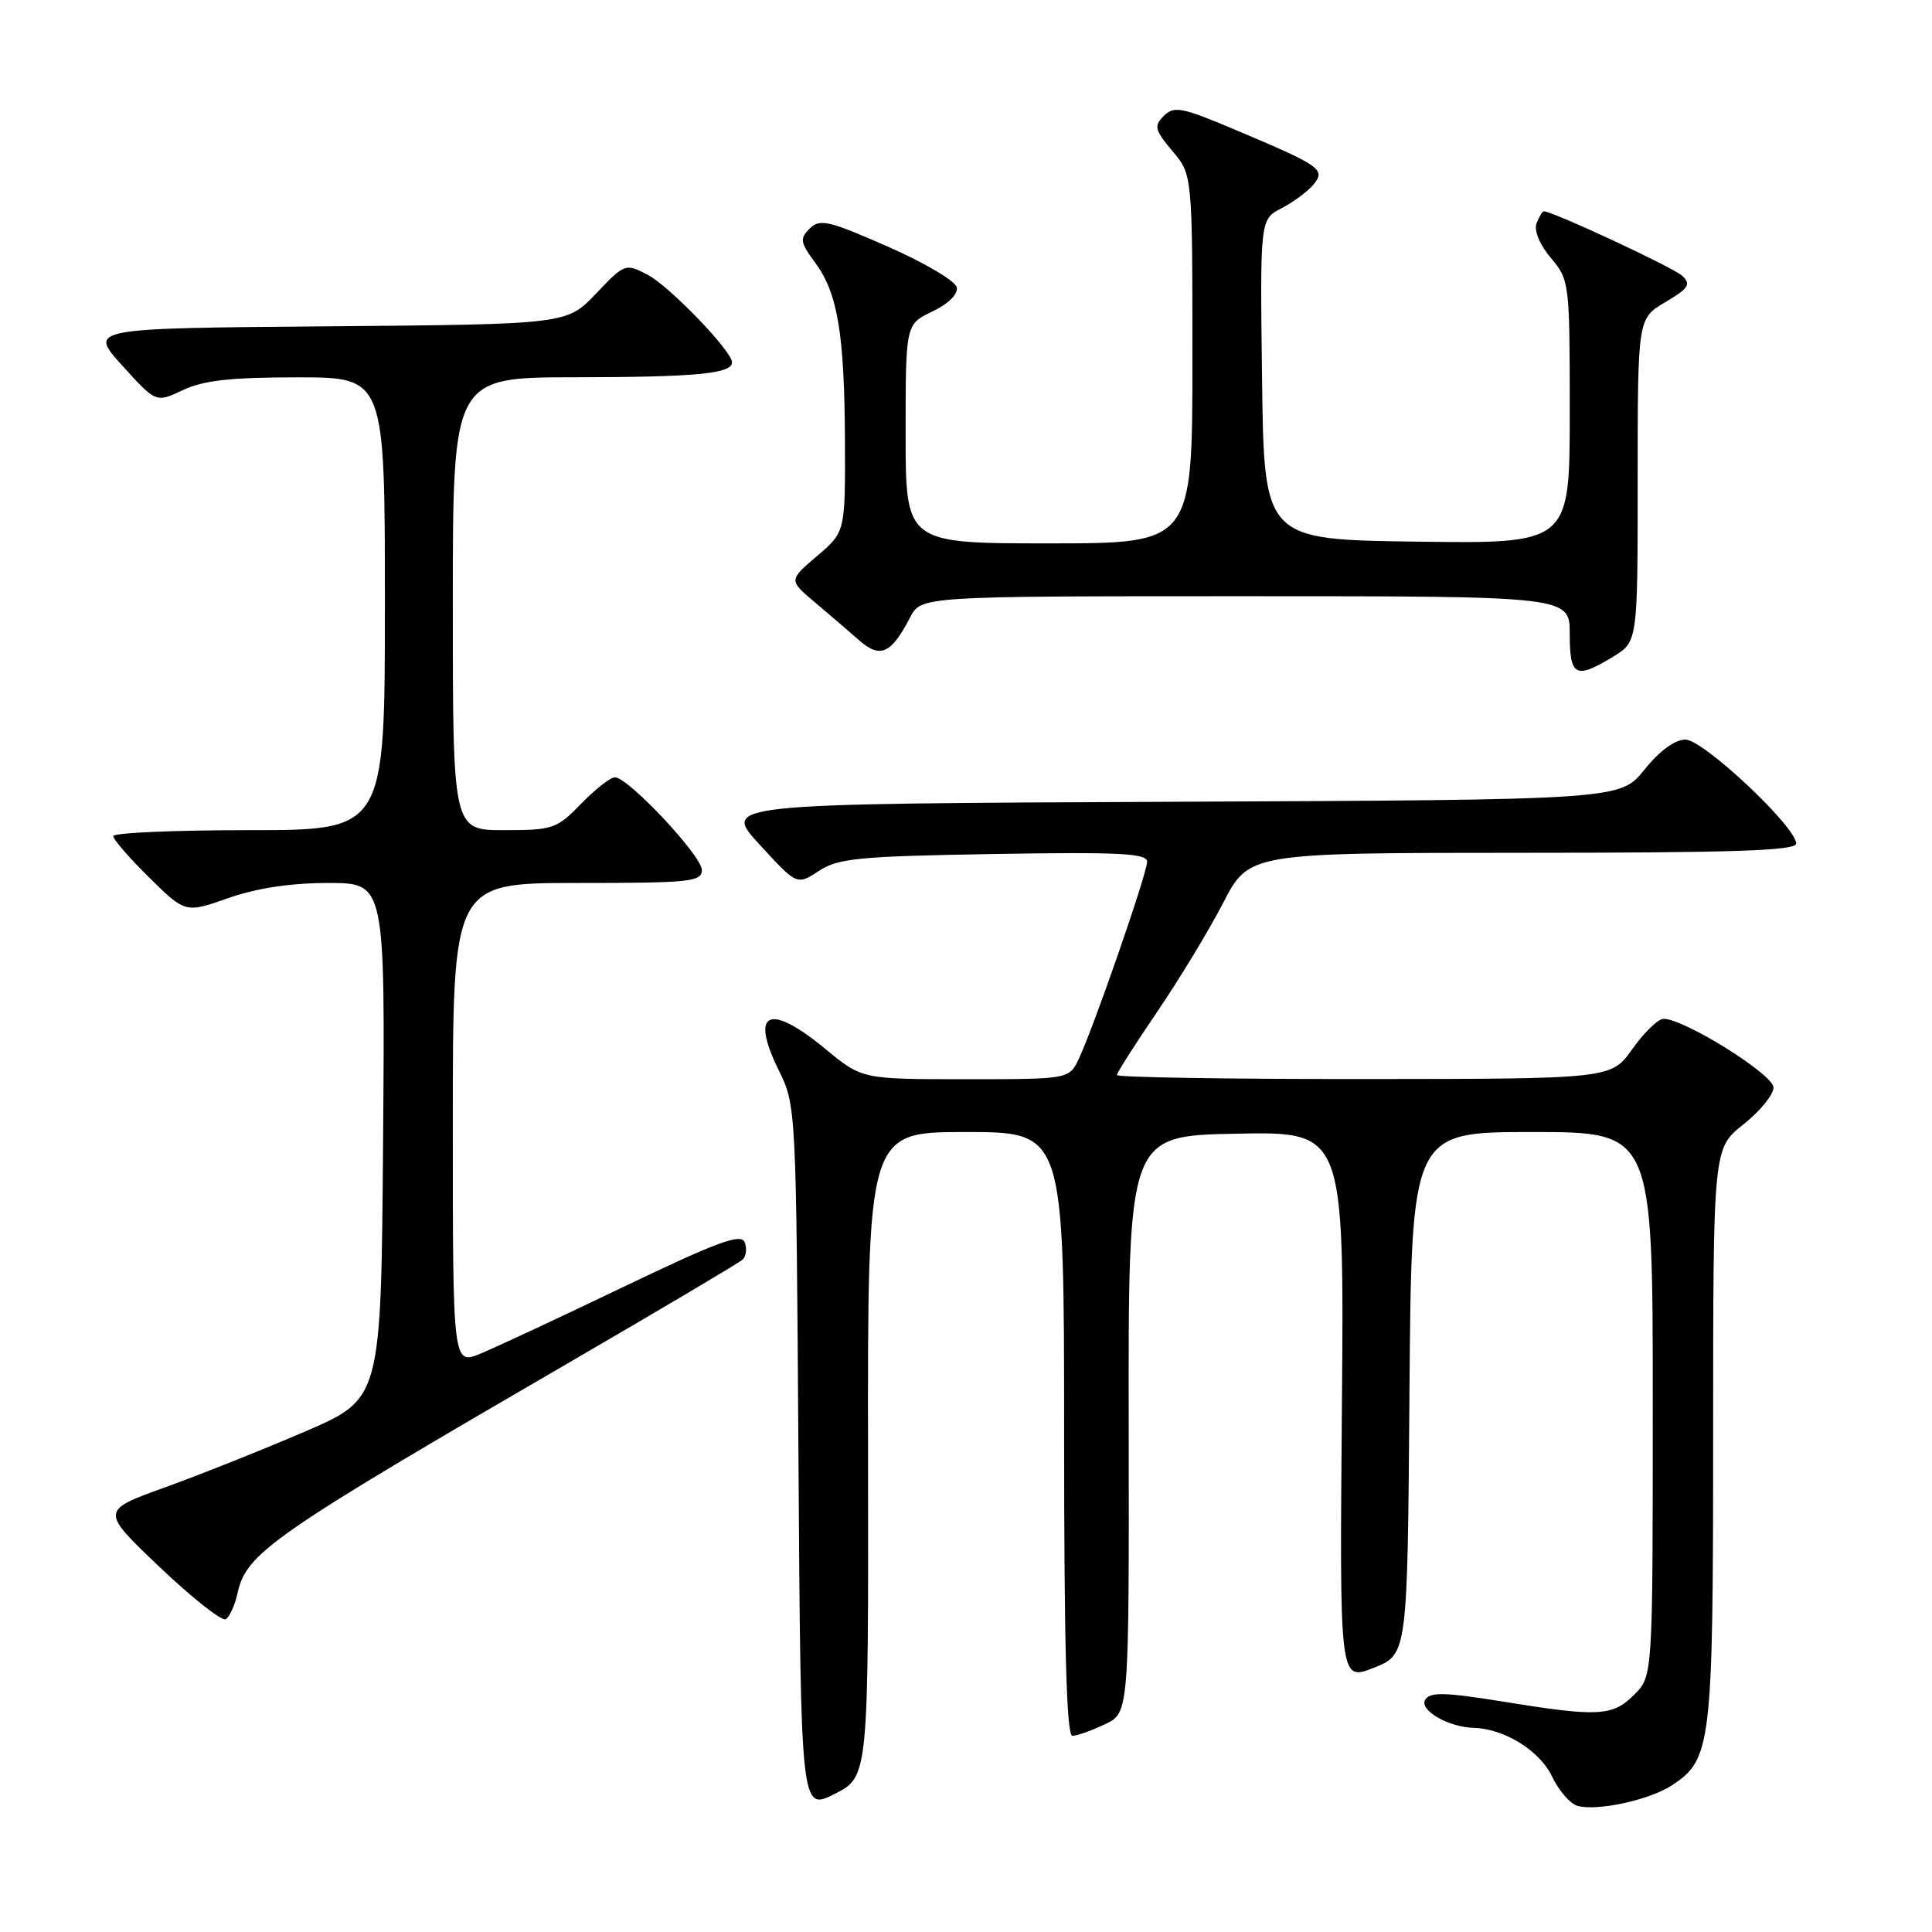 <?xml version="1.0" encoding="UTF-8" standalone="no"?>
<!DOCTYPE svg PUBLIC "-//W3C//DTD SVG 1.1//EN" "http://www.w3.org/Graphics/SVG/1.1/DTD/svg11.dtd" >
<svg xmlns="http://www.w3.org/2000/svg" xmlns:xlink="http://www.w3.org/1999/xlink" version="1.1" viewBox="0 0 256 256">
 <g >
 <path fill="currentColor"
d=" M 115.02 192.71 C 114.96 150.00 114.96 150.00 127.98 150.00 C 141.00 150.00 141.00 150.00 141.00 190.00 C 141.00 218.40 141.32 230.00 142.10 230.00 C 142.70 230.00 144.64 229.32 146.40 228.48 C 149.61 226.96 149.61 226.96 149.56 188.73 C 149.50 150.50 149.50 150.50 163.81 150.22 C 178.11 149.94 178.11 149.94 177.81 186.36 C 177.50 222.77 177.50 222.77 182.00 221.00 C 186.50 219.24 186.50 219.24 186.76 184.62 C 187.03 150.00 187.03 150.00 203.01 150.00 C 219.00 150.00 219.00 150.00 219.00 186.05 C 219.00 222.09 219.00 222.09 216.55 224.55 C 213.66 227.43 211.82 227.53 199.08 225.46 C 191.46 224.23 189.50 224.18 188.85 225.22 C 187.99 226.58 191.93 228.87 195.28 228.95 C 199.32 229.06 204.01 231.96 205.64 235.37 C 206.55 237.28 208.09 239.05 209.06 239.30 C 211.73 240.00 218.59 238.50 221.54 236.56 C 226.78 233.13 227.00 231.28 227.00 190.12 C 227.00 152.17 227.00 152.17 231.00 149.00 C 233.20 147.26 235.00 145.05 235.00 144.10 C 235.00 142.38 223.18 135.00 220.43 135.00 C 219.72 135.00 217.86 136.79 216.31 138.98 C 213.50 142.96 213.50 142.96 180.75 142.98 C 162.74 142.99 148.00 142.75 148.00 142.45 C 148.00 142.15 150.39 138.39 153.32 134.09 C 156.24 129.80 160.18 123.30 162.07 119.65 C 165.50 113.01 165.50 113.01 201.75 113.00 C 229.66 113.00 238.00 112.72 238.00 111.78 C 238.00 109.55 225.70 98.00 223.33 98.00 C 221.93 98.00 219.90 99.49 217.89 101.99 C 214.68 105.98 214.68 105.98 155.17 106.24 C 95.67 106.50 95.67 106.50 100.64 111.90 C 105.60 117.31 105.60 117.31 108.51 115.40 C 111.07 113.72 113.79 113.46 131.70 113.16 C 148.32 112.88 152.00 113.07 152.00 114.18 C 152.00 115.71 144.98 135.97 142.97 140.25 C 141.68 143.00 141.68 143.00 127.95 143.00 C 114.22 143.00 114.22 143.00 109.38 139.00 C 101.91 132.83 99.33 133.98 103.17 141.78 C 105.49 146.49 105.50 146.63 105.80 193.24 C 106.11 239.98 106.11 239.98 110.60 237.70 C 115.08 235.42 115.08 235.42 115.02 192.71 Z  M 31.47 211.12 C 32.65 205.75 35.93 203.48 75.88 180.27 C 87.77 173.36 97.90 167.35 98.38 166.92 C 98.87 166.49 99.00 165.45 98.68 164.62 C 98.21 163.39 95.15 164.51 82.80 170.43 C 74.39 174.47 65.81 178.47 63.75 179.33 C 60.00 180.90 60.00 180.90 60.00 148.95 C 60.00 117.00 60.00 117.00 76.50 117.00 C 91.43 117.00 93.00 116.84 93.00 115.28 C 93.00 113.40 83.24 103.00 81.48 103.00 C 80.88 103.00 78.87 104.58 77.00 106.50 C 73.78 109.82 73.27 110.00 66.80 110.00 C 60.00 110.00 60.00 110.00 60.00 80.00 C 60.00 50.00 60.00 50.00 76.25 49.99 C 92.16 49.97 97.00 49.52 97.00 48.02 C 97.00 46.52 88.68 37.89 85.80 36.40 C 82.86 34.88 82.77 34.91 78.97 38.91 C 75.11 42.97 75.11 42.97 43.41 43.24 C 11.72 43.50 11.72 43.50 16.20 48.44 C 20.67 53.38 20.67 53.38 24.24 51.69 C 26.95 50.40 30.58 50.00 39.40 50.00 C 51.00 50.00 51.00 50.00 51.00 80.00 C 51.00 110.00 51.00 110.00 33.00 110.00 C 23.10 110.00 15.00 110.35 15.00 110.79 C 15.00 111.22 17.15 113.70 19.78 116.29 C 24.57 121.00 24.57 121.00 30.26 119.00 C 34.01 117.68 38.51 117.00 43.49 117.00 C 51.03 117.00 51.03 117.00 50.76 151.16 C 50.50 185.33 50.50 185.33 40.50 189.65 C 35.00 192.02 26.63 195.36 21.90 197.07 C 13.30 200.17 13.30 200.17 21.15 207.64 C 25.47 211.75 29.41 214.86 29.92 214.55 C 30.43 214.23 31.13 212.69 31.47 211.12 Z  M 213.75 87.01 C 217.00 85.03 217.00 85.03 217.00 63.61 C 217.00 42.20 217.00 42.20 220.66 40.04 C 223.76 38.21 224.10 37.68 222.91 36.55 C 221.76 35.46 205.75 28.00 204.56 28.00 C 204.37 28.00 203.94 28.72 203.60 29.60 C 203.24 30.55 204.01 32.41 205.49 34.17 C 207.96 37.10 208.00 37.44 208.00 54.60 C 208.00 72.04 208.00 72.04 187.75 71.77 C 167.50 71.50 167.50 71.50 167.23 50.29 C 166.96 29.07 166.96 29.07 169.80 27.60 C 171.37 26.79 173.27 25.38 174.03 24.47 C 175.70 22.45 175.08 22.01 163.61 17.17 C 156.58 14.20 155.57 14.01 154.22 15.35 C 152.87 16.70 152.99 17.20 155.35 20.01 C 158.00 23.15 158.00 23.15 158.00 47.58 C 158.00 72.00 158.00 72.00 139.00 72.00 C 120.00 72.00 120.00 72.00 120.00 57.48 C 120.00 42.97 120.00 42.97 123.53 41.28 C 125.66 40.27 126.95 38.99 126.78 38.08 C 126.61 37.24 122.50 34.81 117.63 32.67 C 109.77 29.22 108.62 28.95 107.28 30.29 C 105.95 31.62 106.03 32.12 108.01 34.80 C 111.01 38.85 111.90 44.25 111.96 58.50 C 112.00 70.50 112.00 70.50 108.25 73.69 C 104.50 76.88 104.50 76.88 108.00 79.83 C 109.92 81.45 112.58 83.73 113.90 84.89 C 116.64 87.29 118.11 86.61 120.59 81.82 C 122.05 79.00 122.05 79.00 165.03 79.00 C 208.00 79.00 208.00 79.00 208.00 84.00 C 208.00 89.65 208.76 90.05 213.75 87.01 Z "/>
</g>
</svg>